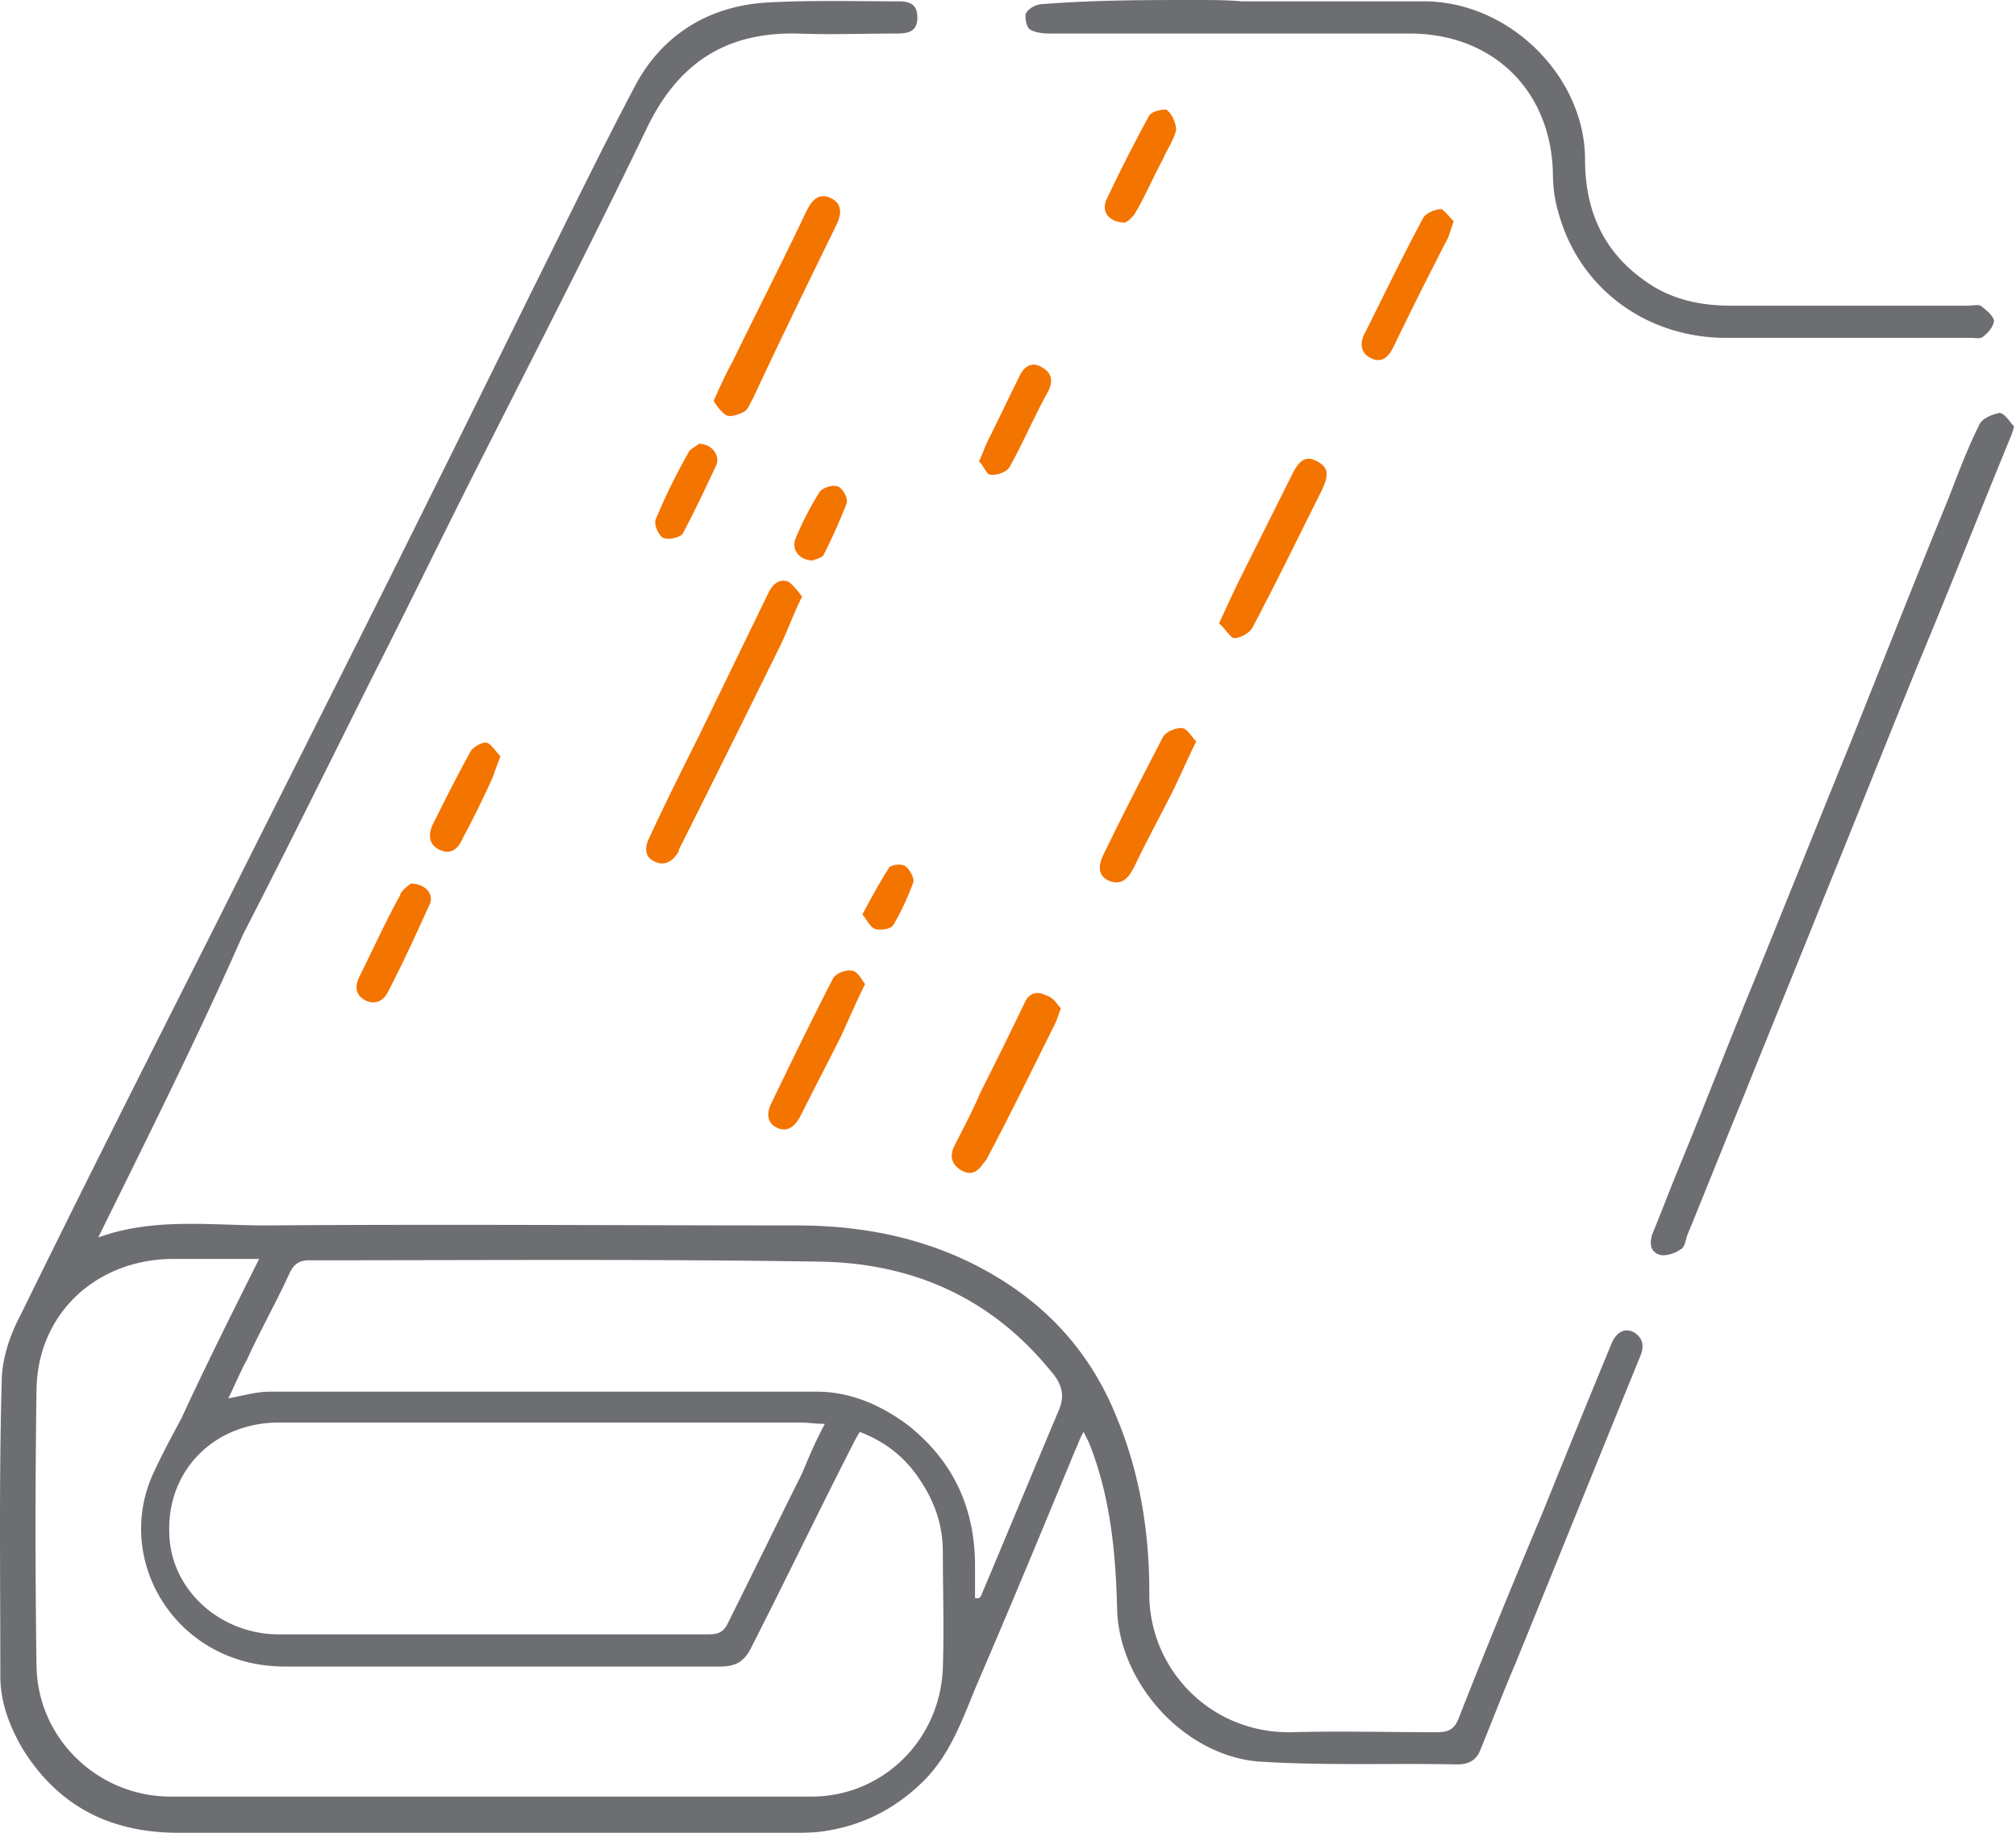 <svg width="132" height="120" fill="none" xmlns="http://www.w3.org/2000/svg"><path d="M6.43 81.025c3.6-1.317 7.374-.79 10.973-.79 11.587-.088 23.175 0 34.762 0 4.916 0 9.48 1.053 13.607 3.686 3.423 2.195 5.881 5.18 7.373 8.954 1.493 3.6 2.107 7.462 2.107 11.324-.087 5.004 3.95 9.305 9.305 9.218 3.16-.088 6.32 0 9.569 0 .79 0 1.14-.264 1.404-.966 1.756-4.477 3.6-8.954 5.443-13.343 1.492-3.687 2.984-7.374 4.477-10.973.351-.966.965-1.229 1.58-.878.614.44.614.966.351 1.58-2.721 6.672-5.443 13.431-8.164 20.103-.79 1.843-1.492 3.687-2.282 5.618-.264.702-.79.965-1.493.965-4.3-.087-8.514.088-12.816-.175-4.916-.263-9.305-5.004-9.48-9.92-.088-3.774-.44-7.461-1.844-10.973l-.351-.702c-.263.44-.351.79-.527 1.141-2.107 5.092-4.213 10.183-6.408 15.275-.966 2.282-1.756 4.74-3.687 6.583-1.843 1.756-3.95 2.809-6.496 3.161-.614.087-1.317.087-1.931.087H11.697c-4.389 0-7.813-1.667-10.183-5.442-.878-1.492-1.492-3.073-1.492-4.828 0-6.408-.088-12.817.088-19.225 0-1.492.526-3.072 1.229-4.389 4.213-8.603 8.515-17.118 12.816-25.633 3.775-7.55 7.637-15.186 11.412-22.736a3685.074 3685.074 0 0 0 9.217-18.61c2.282-4.564 4.477-9.13 6.847-13.606 1.756-3.248 4.74-5.092 8.427-5.355C52.955.001 55.94.088 58.837.088c.702 0 1.229.176 1.229 1.054 0 .878-.527 1.053-1.317 1.053-2.195 0-4.39.088-6.584 0-4.74-.088-7.813 2.02-9.831 6.233-3.424 7.11-7.023 14.133-10.622 21.243-2.458 4.828-4.828 9.744-7.286 14.572-2.81 5.618-5.618 11.324-8.515 16.943-2.897 6.583-6.233 13.255-9.48 19.839Zm10.534 1.404H11.17c-4.915.088-8.69 3.6-8.778 8.515a626.873 626.873 0 0 0 0 18.171c.088 4.741 4.038 8.515 8.778 8.515h41.96c4.653 0 8.428-3.687 8.604-8.427.087-2.546 0-5.091 0-7.549 0-1.668-.44-3.073-1.317-4.477-.966-1.58-2.282-2.722-4.126-3.424-.263.44-.439.79-.614 1.141-2.195 4.302-4.302 8.691-6.496 12.992-.44.878-.966 1.229-2.02 1.229H18.633c-7.11 0-11.324-7.022-8.515-12.816.527-1.141 1.141-2.283 1.756-3.424 1.58-3.423 3.248-6.759 5.091-10.446ZM54.01 93.226c-.615 0-1.142-.087-1.58-.087H18.28c-4.214 0-7.286 3.072-7.198 7.11 0 3.687 3.16 6.672 7.022 6.759h28.091c.614 0 1.053 0 1.404-.614 1.668-3.336 3.248-6.584 4.916-9.92.44-1.053.878-2.106 1.493-3.248Zm9.831 11.412h.264c.088-.087.175-.175.175-.263 1.668-3.95 3.336-7.988 5.004-11.939.527-1.14.176-1.93-.527-2.72-3.95-4.829-9.13-7.023-15.098-7.111-11.149-.176-22.297-.088-33.446-.088-.614 0-.965.263-1.229.79-.878 1.931-1.931 3.775-2.809 5.706-.439.79-.79 1.668-1.229 2.546.966-.176 1.844-.44 2.721-.44h35.816c2.195 0 4.214.879 5.97 2.195 2.984 2.37 4.388 5.443 4.388 9.218v2.106ZM81.31.088h11.763c5.707-.088 10.71 4.916 10.71 10.358 0 3.248 1.141 5.97 3.863 7.9 1.667 1.23 3.599 1.669 5.705 1.669h15.45c.351 0 .703-.088.878 0 .351.263.79.614.878.965 0 .351-.351.79-.702 1.054-.176.175-.527.087-.79.087h-16.24c-5.179-.087-9.481-3.335-10.798-8.251-.263-.878-.351-1.756-.351-2.634-.175-5.355-3.95-9.041-9.392-9.041H68.67c-.44 0-.966-.088-1.23-.264-.263-.175-.35-.878-.263-1.053.176-.351.703-.615 1.142-.615C71.742 0 75.078 0 78.326 0c.966 0 2.019 0 2.985.088Zm50.561 27.827c-.088.351-.175.614-.263.79-2.019 4.916-3.95 9.832-5.969 14.66-2.107 5.179-4.126 10.27-6.233 15.45-1.756 4.389-3.599 8.866-5.355 13.255-1.229 2.985-2.37 5.881-3.599 8.866-.088.351-.175.79-.439.878-.351.263-.965.439-1.317.351-.614-.175-.702-.702-.526-1.317.614-1.492 1.141-2.897 1.755-4.389 1.668-4.038 3.248-8.164 4.916-12.202 2.107-5.179 4.214-10.446 6.321-15.625 2.106-5.267 4.213-10.622 6.408-15.977.614-1.58 1.229-3.248 2.019-4.828.175-.439.878-.702 1.317-.79.351 0 .702.615.965.878Z" fill="#6D6E71"/><path d="M52.517 39.064c-.527 1.053-.878 2.019-1.317 2.984a1944.425 1944.425 0 0 1-6.76 13.607v.088c-.35.614-.877.965-1.492.702-.702-.263-.79-.878-.439-1.58 1.054-2.282 2.195-4.565 3.336-6.847l4.477-9.218c.263-.526.702-.965 1.317-.702.35.264.614.615.877.966Zm-5.794-12.817c.439-.965.79-1.755 1.229-2.545 1.58-3.248 3.248-6.496 4.828-9.832.35-.702.79-1.317 1.668-.878.79.44.614 1.141.263 1.844-1.843 3.774-3.687 7.549-5.443 11.324-.175.263-.263.614-.526.79-.351.175-.79.35-1.142.263-.438-.263-.702-.702-.877-.966ZM79.816 40.82c.527-1.142.966-2.107 1.405-2.985l3.423-6.847c.352-.703.79-1.23 1.58-.79.878.439.703 1.053.352 1.843-1.493 2.985-2.985 6.057-4.565 9.042-.176.35-.79.702-1.229.702-.263-.088-.614-.702-.966-.966ZM69.458 66.013c-.176.527-.264.79-.44 1.141-1.404 2.81-2.808 5.706-4.3 8.515a1.836 1.836 0 0 1-.352.527c-.351.526-.79.79-1.404.439-.615-.351-.79-.878-.527-1.493.614-1.229 1.229-2.37 1.756-3.599a369.31 369.31 0 0 0 2.896-5.881c.264-.615.79-.79 1.317-.527.615.176.79.615 1.054.878Zm-12.815-1.58c-.614 1.229-1.053 2.282-1.58 3.423-.878 1.756-1.756 3.424-2.634 5.18-.35.702-.877 1.14-1.58.79-.702-.351-.614-1.054-.35-1.58 1.316-2.722 2.633-5.443 4.037-8.164.176-.351.878-.615 1.23-.527.35 0 .614.527.877.878Zm21.684-15.889c-.614 1.229-1.053 2.282-1.58 3.336-.79 1.58-1.668 3.16-2.458 4.828-.351.702-.79 1.316-1.668.965-.79-.35-.702-1.053-.351-1.755 1.229-2.546 2.546-5.092 3.862-7.637.176-.352.79-.615 1.23-.615.35 0 .614.527.965.878Zm16.853-34.06-.35 1.054a274.93 274.93 0 0 0-3.6 7.198c-.35.702-.79 1.053-1.492.702-.702-.35-.702-1.053-.351-1.668 1.229-2.457 2.458-5.003 3.775-7.461.175-.351.79-.615 1.228-.615.176.088.527.527.79.79ZM26.885 57.85c.965 0 1.58.702 1.229 1.404-.878 1.931-1.756 3.863-2.721 5.706-.264.527-.79.878-1.493.527-.614-.351-.702-.878-.35-1.58.877-1.756 1.667-3.512 2.633-5.267.087-.352.526-.615.702-.79Zm46.788-43.279c-1.053 0-1.58-.702-1.229-1.492a108.697 108.697 0 0 1 2.81-5.53c.175-.264.965-.44 1.14-.351.352.263.615.877.615 1.316-.176.703-.615 1.317-.878 1.932-.614 1.14-1.141 2.37-1.755 3.423a1.766 1.766 0 0 1-.703.702Zm-9.571 15.627c.263-.527.35-.878.526-1.23.703-1.404 1.405-2.896 2.107-4.3.263-.615.79-1.054 1.492-.615.615.35.79.877.352 1.668-.878 1.58-1.58 3.247-2.458 4.828-.176.35-.878.614-1.317.526-.176 0-.44-.614-.702-.877ZM32.766 49.51c-.175.526-.35.878-.439 1.229a59.896 59.896 0 0 1-2.019 4.126c-.263.614-.702 1.14-1.492.79-.79-.352-.79-1.054-.439-1.756.79-1.58 1.58-3.16 2.458-4.74.176-.264.79-.615 1.053-.527.264.088.615.614.878.878Zm12.993-20.453c.877 0 1.404.79 1.14 1.404-.701 1.492-1.404 2.985-2.194 4.477-.175.264-.965.439-1.316.264-.264-.176-.615-.878-.44-1.23a38.997 38.997 0 0 1 2.107-4.3c.088-.264.527-.44.703-.615Zm7.461 7.637c-.877 0-1.404-.703-1.14-1.405a20.323 20.323 0 0 1 1.58-3.072c.175-.264.878-.527 1.229-.352.263.088.702.79.526 1.142a38.394 38.394 0 0 1-1.492 3.335c-.088.176-.526.264-.702.352Zm3.245 23.174c.614-1.141 1.141-2.107 1.755-3.072.176-.176.79-.264 1.054-.088.263.176.614.79.527 1.053-.352.966-.79 1.932-1.317 2.81-.176.263-.79.35-1.141.263-.352-.088-.527-.527-.878-.966Z" fill="#F47400"/></svg>